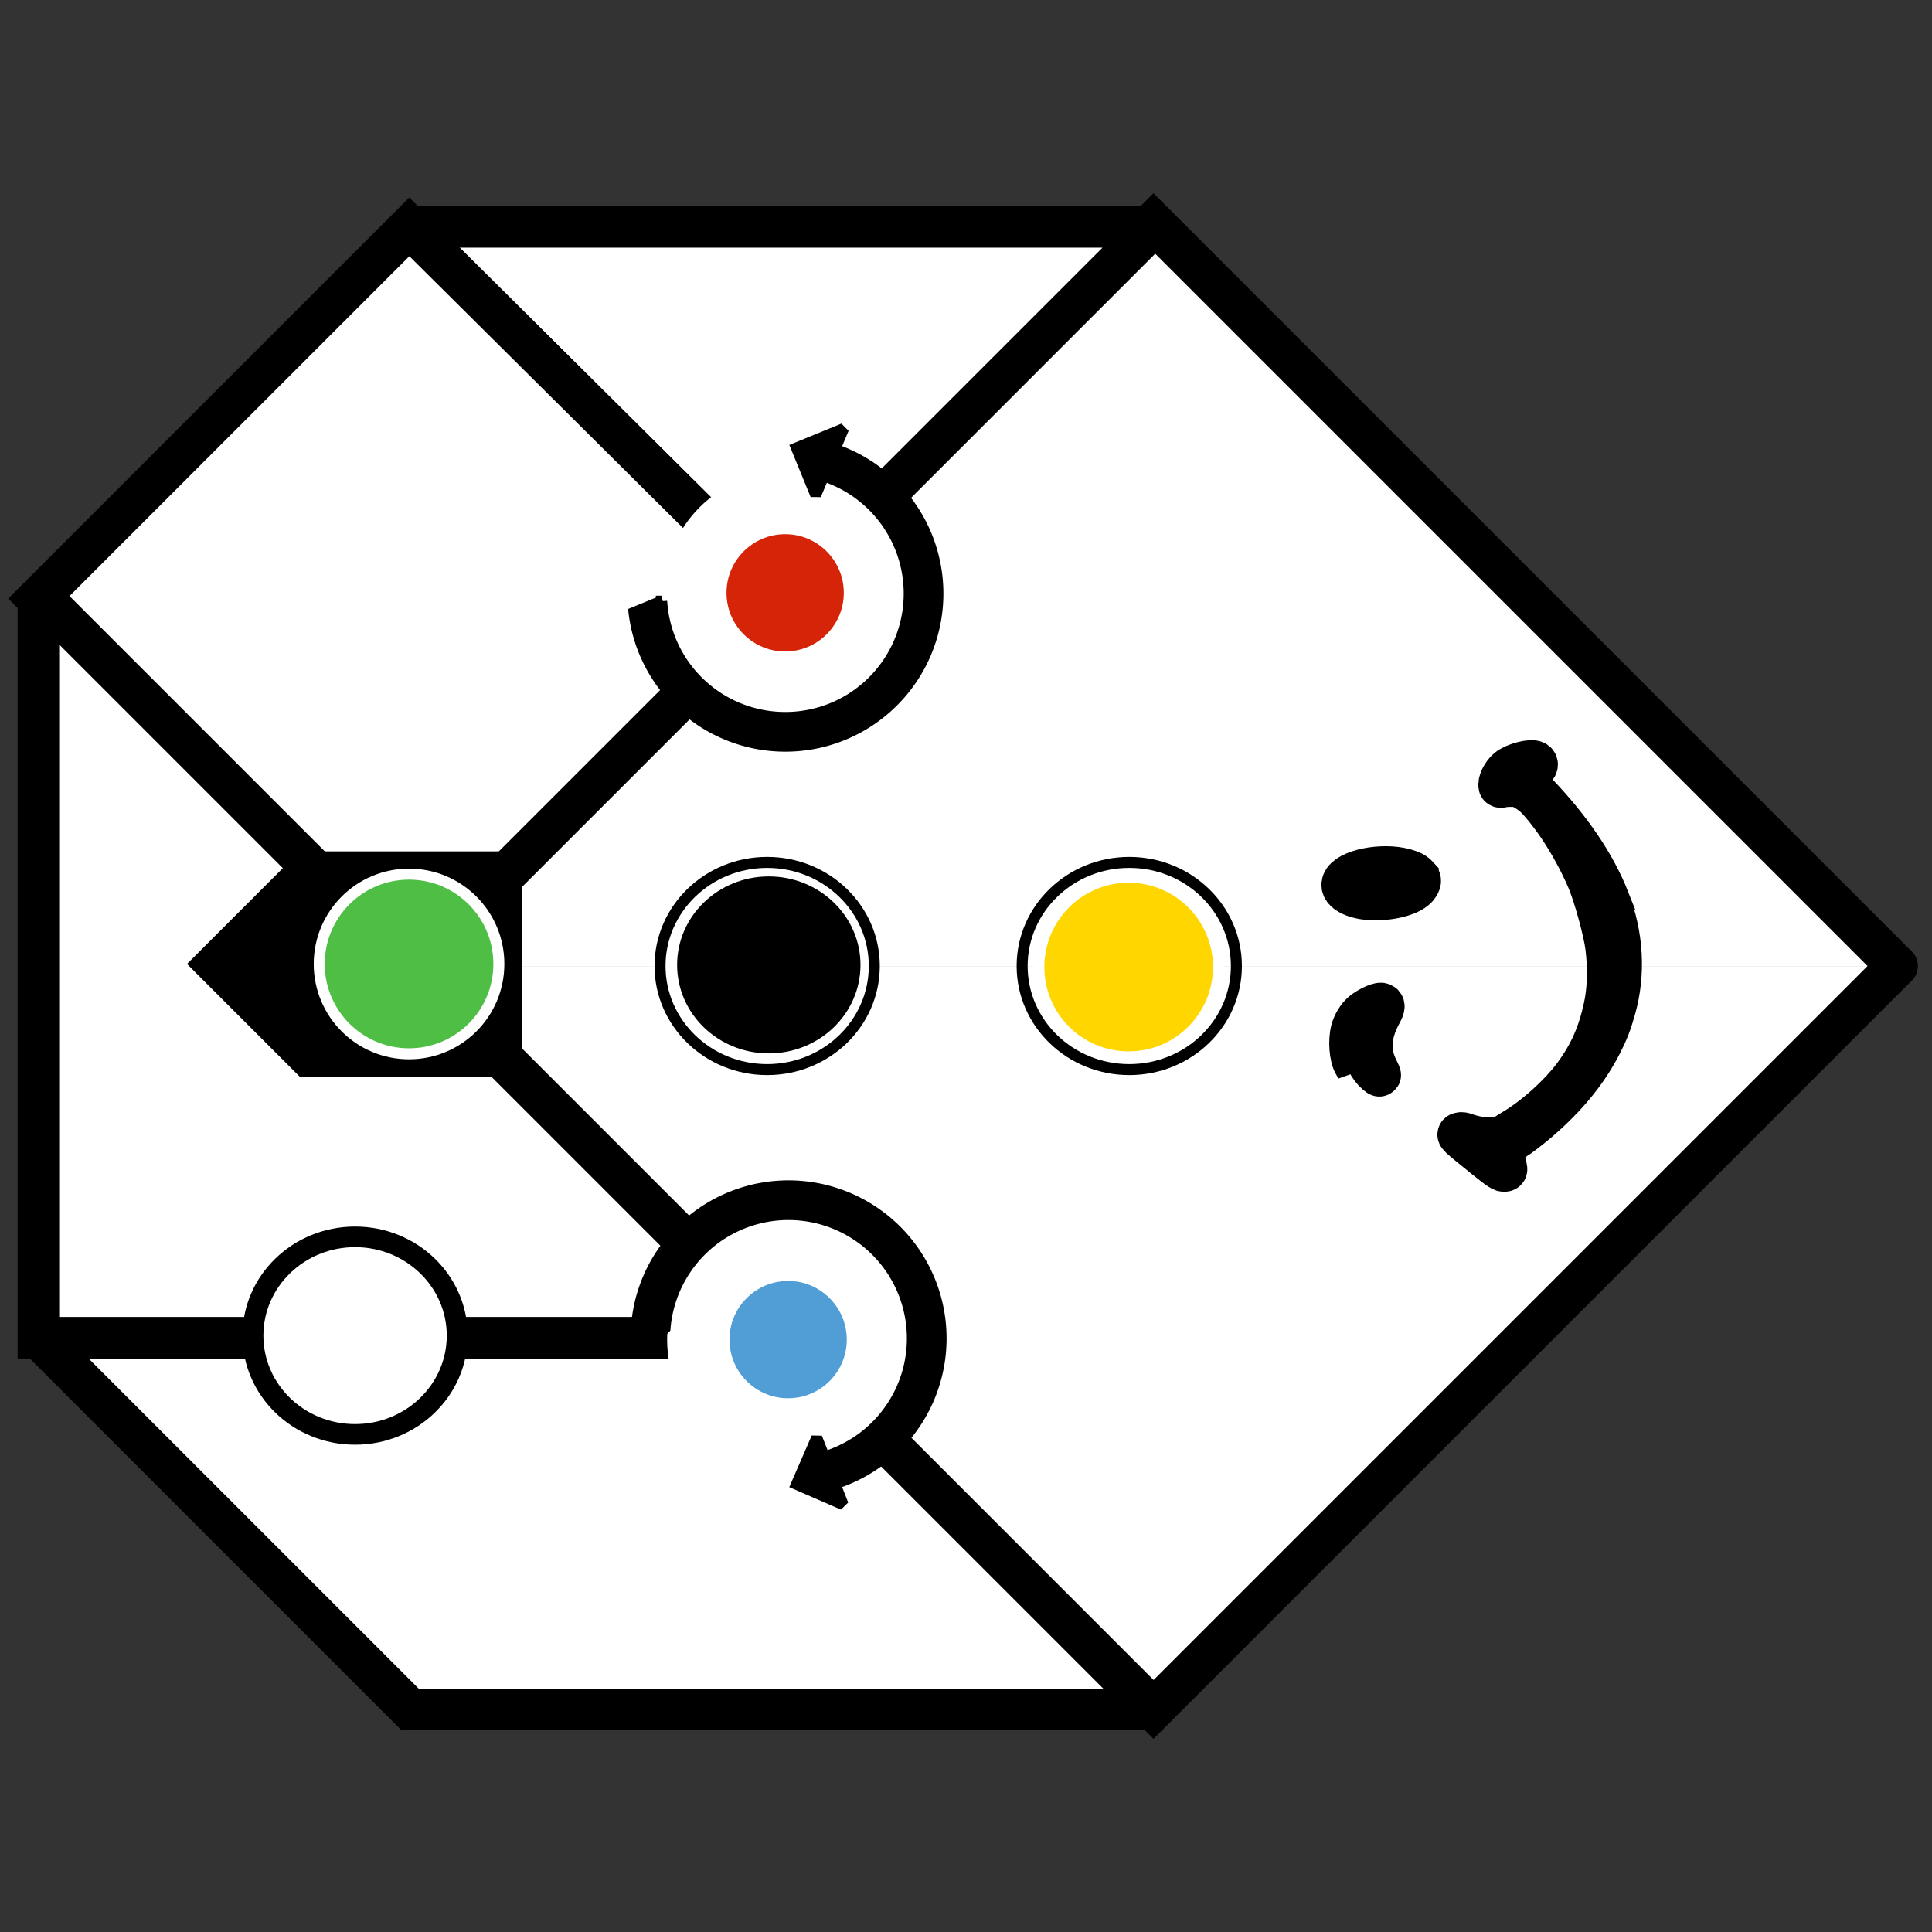<?xml version="1.0" encoding="UTF-8" standalone="no"?>
<svg
   id="svg5"
   width="900"
   height="900"
   version="1.1"
   viewBox="0 0 245.99 245.99"
   sodipodi:docname="LINO_Bot_2i.svg"
   inkscape:version="1.2.2 (732a01da63, 2022-12-09)"
   inkscape:export-filename="..\..\..\..\Users\Administrador\Downloads\LINO_Bot_2i.png"
   inkscape:export-xdpi="96"
   inkscape:export-ydpi="96"
   xmlns:inkscape="http://www.inkscape.org/namespaces/inkscape"
   xmlns:sodipodi="http://sodipodi.sourceforge.net/DTD/sodipodi-0.dtd"
   xmlns="http://www.w3.org/2000/svg"
   xmlns:svg="http://www.w3.org/2000/svg">
  <rect x="0" y="0" width="245.99" height="245.99" fill="#333333" stroke="none"/>
  <defs
     id="defs34" />
  <sodipodi:namedview
     id="namedview32"
     pagecolor="#ffffff"
     bordercolor="#000000"
     borderopacity="0.25"
     inkscape:showpageshadow="2"
     inkscape:pageopacity="0.0"
     inkscape:pagecheckerboard="0"
     inkscape:deskcolor="#d1d1d1"
     showgrid="false"
     inkscape:zoom="0.88888889"
     inkscape:cx="424.6875"
     inkscape:cy="450"
     inkscape:window-width="1920"
     inkscape:window-height="1009"
     inkscape:window-x="-8"
     inkscape:window-y="-8"
     inkscape:window-maximized="1"
     inkscape:current-layer="svg5"
     showguides="true" />
  <g
     id="g2257"
     transform="matrix(-1,0,0,1,245.217,0)">
    <path
       id="rect1225"
       d="M 193.002,122.999 98.347,28.344 3.692,122.999"
       style="fill:#ffffff;stroke:#000000;stroke-width:5.292;stroke-linecap:round;stroke-miterlimit:2;paint-order:fill markers stroke"
       sodipodi:nodetypes="ccc" />
    <path
       id="path1234"
       d="m 3.692,122.999 94.655,94.655 94.655,-94.655"
       style="fill:#ffffff;stroke:#000000;stroke-width:5.292;stroke-linecap:round;stroke-miterlimit:2;paint-order:fill markers stroke"
       sodipodi:nodetypes="ccc" />
    <path
       id="path1231"
       d="m 240.329,170.327 -47.327,47.327 -94.655,-1e-5 47.327,-47.327 z"
       style="fill:#ffffff;stroke:#000000;stroke-width:5.292;stroke-linecap:round;stroke-miterlimit:2;paint-order:fill markers stroke" />
    <path
       id="path1254"
       d="M 193.109,28.885 H 98.454 l 47.327,47.327 0.039,-0.357 z"
       style="fill:#ffffff;stroke:#000000;stroke-width:5.292;stroke-linecap:round;stroke-miterlimit:2;paint-order:fill markers stroke" />
    <path
       id="path1244"
       d="m 240.429,76.212 -47.327,-47.327 -47.289,46.97 -0.039,0.357 47.327,47.327 z"
       style="fill:#ffffff;stroke:#000000;stroke-width:5.292;stroke-linecap:round;stroke-miterlimit:2;paint-order:fill markers stroke" />
    <path
       id="path1239"
       d="M 240.329,170.327 V 75.672 l -94.655,94.655 z"
       style="fill:#ffffff;stroke:#000000;stroke-width:5.292;stroke-linecap:round;stroke-miterlimit:2;paint-order:fill markers stroke" />
    <path
       id="rect1317"
       d="m 220.414,122.736 -13.639,-13.639 h -27.277 v 27.277 h 27.277 z"
       stroke="#000000"
       style="stroke-width:1.4;stroke-linecap:round;stroke-miterlimit:2;paint-order:fill markers stroke" />
    <circle
       id="path1378"
       cx="122.736"
       cy="-193.136"
       r="11.436"
       fill="#ffd600"
       stroke="#ffffff"
       style="fill:#4ebe45;stroke-width:1.4;stroke-linecap:round;stroke-miterlimit:2;paint-order:markers fill stroke"
       transform="rotate(90)" />
    <circle
       id="circle2165"
       cx="-123.127"
       cy="101.511"
       r="11.436"
       fill="#4ebe45"
       stroke="#ffffff"
       style="fill:#ffd600;stroke-width:1.4;stroke-linecap:round;stroke-miterlimit:2;paint-order:markers fill stroke"
       transform="rotate(-90)" />
    <g
       id="g2179"
       transform="rotate(180,189.375,108.694)"
       fill="#4ebe45"
       stroke-width="7.938"
       style="paint-order:stroke markers fill">
      <circle
         id="circle2177"
         cx="233.88"
         cy="46.822"
         r="11.436"
         fill="#519dd6"
         stroke="#ffffff"
         stroke-linecap="round"
         stroke-miterlimit="2"
         stroke-width="7.938"
         style="paint-order:stroke markers fill" />
    </g>
    <g
       id="g2173"
       transform="translate(-88.632,28.659)"
       stroke-width="7.938"
       style="paint-order:stroke markers fill">
      <circle
         id="circle2171"
         cx="233.88"
         cy="46.822"
         r="11.436"
         fill="#d62408"
         stroke="#ffffff"
         stroke-linecap="round"
         stroke-miterlimit="2"
         stroke-width="7.938"
         style="paint-order:stroke markers fill" />
    </g>
    <path
       id="path3889"
       d="m 137.056,152.607 a 19.428,19.428 0 0 1 25.575,10.041 19.428,19.428 0 0 1 1.4,4.941 l -3.489,1.522 a 15.774,15.774 0 0 0 -1.26,-5.002 15.774,15.774 0 0 0 -20.765,-8.153 15.774,15.774 0 0 0 -8.153,20.765 15.774,15.774 0 0 0 9.819,8.757 l 0.045,0.103 0.996,-2.528 2.579,5.933 -5.933,2.579 1.045,-2.653 A 19.428,19.428 0 0 1 127.015,178.182 19.428,19.428 0 0 1 137.056,152.607 Z"
       stroke="#000000"
       style="stroke-width:1.4;stroke-linecap:round;stroke-miterlimit:2;paint-order:stroke markers fill" />
    <g
       id="g4142"
       transform="rotate(90,148.891,136.698)"
       stroke="#000000"
       style="stroke-width:1.4;stroke-linecap:round;stroke-miterlimit:2">
      <ellipse
         id="path2233"
         cx="182.25"
         cy="85.582"
         rx="11.964"
         ry="12.374"
         fill="#ffffff"
         style="paint-order:markers fill stroke" />
      <ellipse
         id="ellipse3942"
         cx="182.25"
         cy="85.582"
         rx="13.188"
         ry="13.64"
         fill="none"
         style="paint-order:markers fill stroke" />
    </g>
    <g
       id="g4146"
       transform="rotate(90,144.602,132.967)"
       style="stroke-width:1.4;stroke-linecap:round;stroke-miterlimit:2">
      <ellipse
         id="ellipse3891"
         cx="134.49"
         cy="130.24"
         rx="11.964"
         ry="12.374"
         stroke="#ffffff"
         style="paint-order:markers fill stroke" />
      <ellipse
         id="ellipse3967"
         cx="134.63"
         cy="130.03"
         rx="13.188"
         ry="13.64"
         fill="none"
         stroke="#000000"
         style="paint-order:markers fill stroke" />
    </g>
    <path
       id="path1249"
       d="m 137.849,93.552 a 19.428,19.428 0 0 0 25.35,-10.595 19.428,19.428 0 0 0 1.292,-4.97 l -3.521,-1.446 a 15.774,15.774 0 0 1 -1.151,5.028 15.774,15.774 0 0 1 -20.582,8.602 15.774,15.774 0 0 1 -8.602,-20.582 15.774,15.774 0 0 1 9.626,-8.968 l 0.043,-0.104 1.051,2.506 2.449,-5.988 -5.987,-2.449 1.103,2.629 a 19.428,19.428 0 0 0 -11.665,10.986 19.428,19.428 0 0 0 10.595,25.35 z"
       stroke="#000000"
       stroke-linecap="round"
       stroke-miterlimit="2"
       stroke-width="1.4"
       style="paint-order:fill markers stroke" />
    <path
       style="fill:#000000;stroke:#000000;stroke-width:5.466;stroke-dasharray:none;stroke-opacity:1"
       d="m 40.46,114.536 c 1.747,-4.434 4.824,-8.982 9.115,-13.47 0.584,-0.611 0.769,-0.88 0.945,-1.376 0.201,-0.565 0.203,-0.65 0.029,-1.023 -0.105,-0.224 -0.362,-0.552 -0.572,-0.729 -0.405,-0.342 -0.502,-0.681 -0.246,-0.862 0.478,-0.338 2.627,0.216 3.448,0.89 0.651,0.534 1.193,1.615 1.06,2.113 -0.014,0.052 -0.167,0.057 -0.339,0.01 -0.392,-0.105 -1.525,-0.119 -1.96,-0.024 -0.662,0.145 -1.911,0.967 -2.56,1.685 -2.39,2.643 -4.691,6.327 -6.353,10.167 -0.874,2.02 -2.168,6.731 -2.403,8.753 -0.323,2.775 -0.244,5.315 0.234,7.541 0.73,3.397 1.848,5.948 3.761,8.58 1.87,2.573 5.147,5.534 7.935,7.17 0.383,0.225 0.764,0.472 0.848,0.551 0.084,0.078 0.5,0.236 0.925,0.35 1.117,0.299 2.879,0.12 4.4,-0.447 0.186,-0.069 0.434,-0.101 0.55,-0.069 0.424,0.114 0.464,0.076 -3.311,3.123 -1.679,1.355 -2.075,1.612 -2.366,1.534 -0.169,-0.045 -0.162,-0.141 0.074,-0.994 0.224,-0.808 0.243,-1.005 0.133,-1.369 -0.139,-0.462 -0.53,-1.082 -0.719,-1.138 -0.065,-0.019 -0.276,-0.172 -0.47,-0.339 -0.194,-0.167 -0.387,-0.315 -0.429,-0.328 -0.185,-0.058 -1.834,-1.327 -2.762,-2.124 -3.687,-3.17 -6.285,-6.366 -8.1,-9.962 -0.75,-1.487 -1.133,-2.481 -1.645,-4.276 -1.279,-4.482 -1.004,-9.414 0.778,-13.937 z m 24.298,-2.92 c 0.367,-0.401 0.738,-0.597 1.576,-0.834 2.886,-0.815 7.301,0.082 7.852,1.595 0.427,1.173 -1.762,2.177 -4.503,2.066 -2.434,-0.099 -4.472,-0.816 -5.021,-1.767 -0.273,-0.473 -0.255,-0.677 0.096,-1.059 z m 4.614,16.24 c 0.378,-0.063 1.725,0.592 2.365,1.149 0.562,0.49 1.093,1.358 1.303,2.131 0.368,1.351 0.207,3.458 -0.331,4.344 l -0.255,0.42 0.091,-0.68 c 0.161,-1.199 0.168,-1.74 0.033,-2.481 -0.243,-1.335 -1.143,-2.979 -1.836,-3.356 -0.252,-0.137 -0.262,-0.131 -0.204,0.119 0.034,0.145 0.209,0.583 0.39,0.974 0.371,0.803 0.634,2.081 0.608,2.944 -0.035,1.14 -0.694,2.432 -1.673,3.282 -0.147,0.128 -0.28,0.211 -0.296,0.184 -0.015,-0.027 0.124,-0.346 0.308,-0.709 1.141,-2.243 1.008,-4.513 -0.42,-7.151 -0.436,-0.805 -0.457,-1.107 -0.083,-1.17 z"
       id="path1-4" />
    <ellipse
       id="ellipse922"
       cx="122.995"
       cy="-101.434"
       rx="13.188"
       ry="13.64"
       fill="none"
       stroke="#000000"
       style="stroke-width:1.4;stroke-linecap:round;stroke-miterlimit:2;paint-order:markers fill stroke"
       transform="rotate(90)" />
  </g>
</svg>
